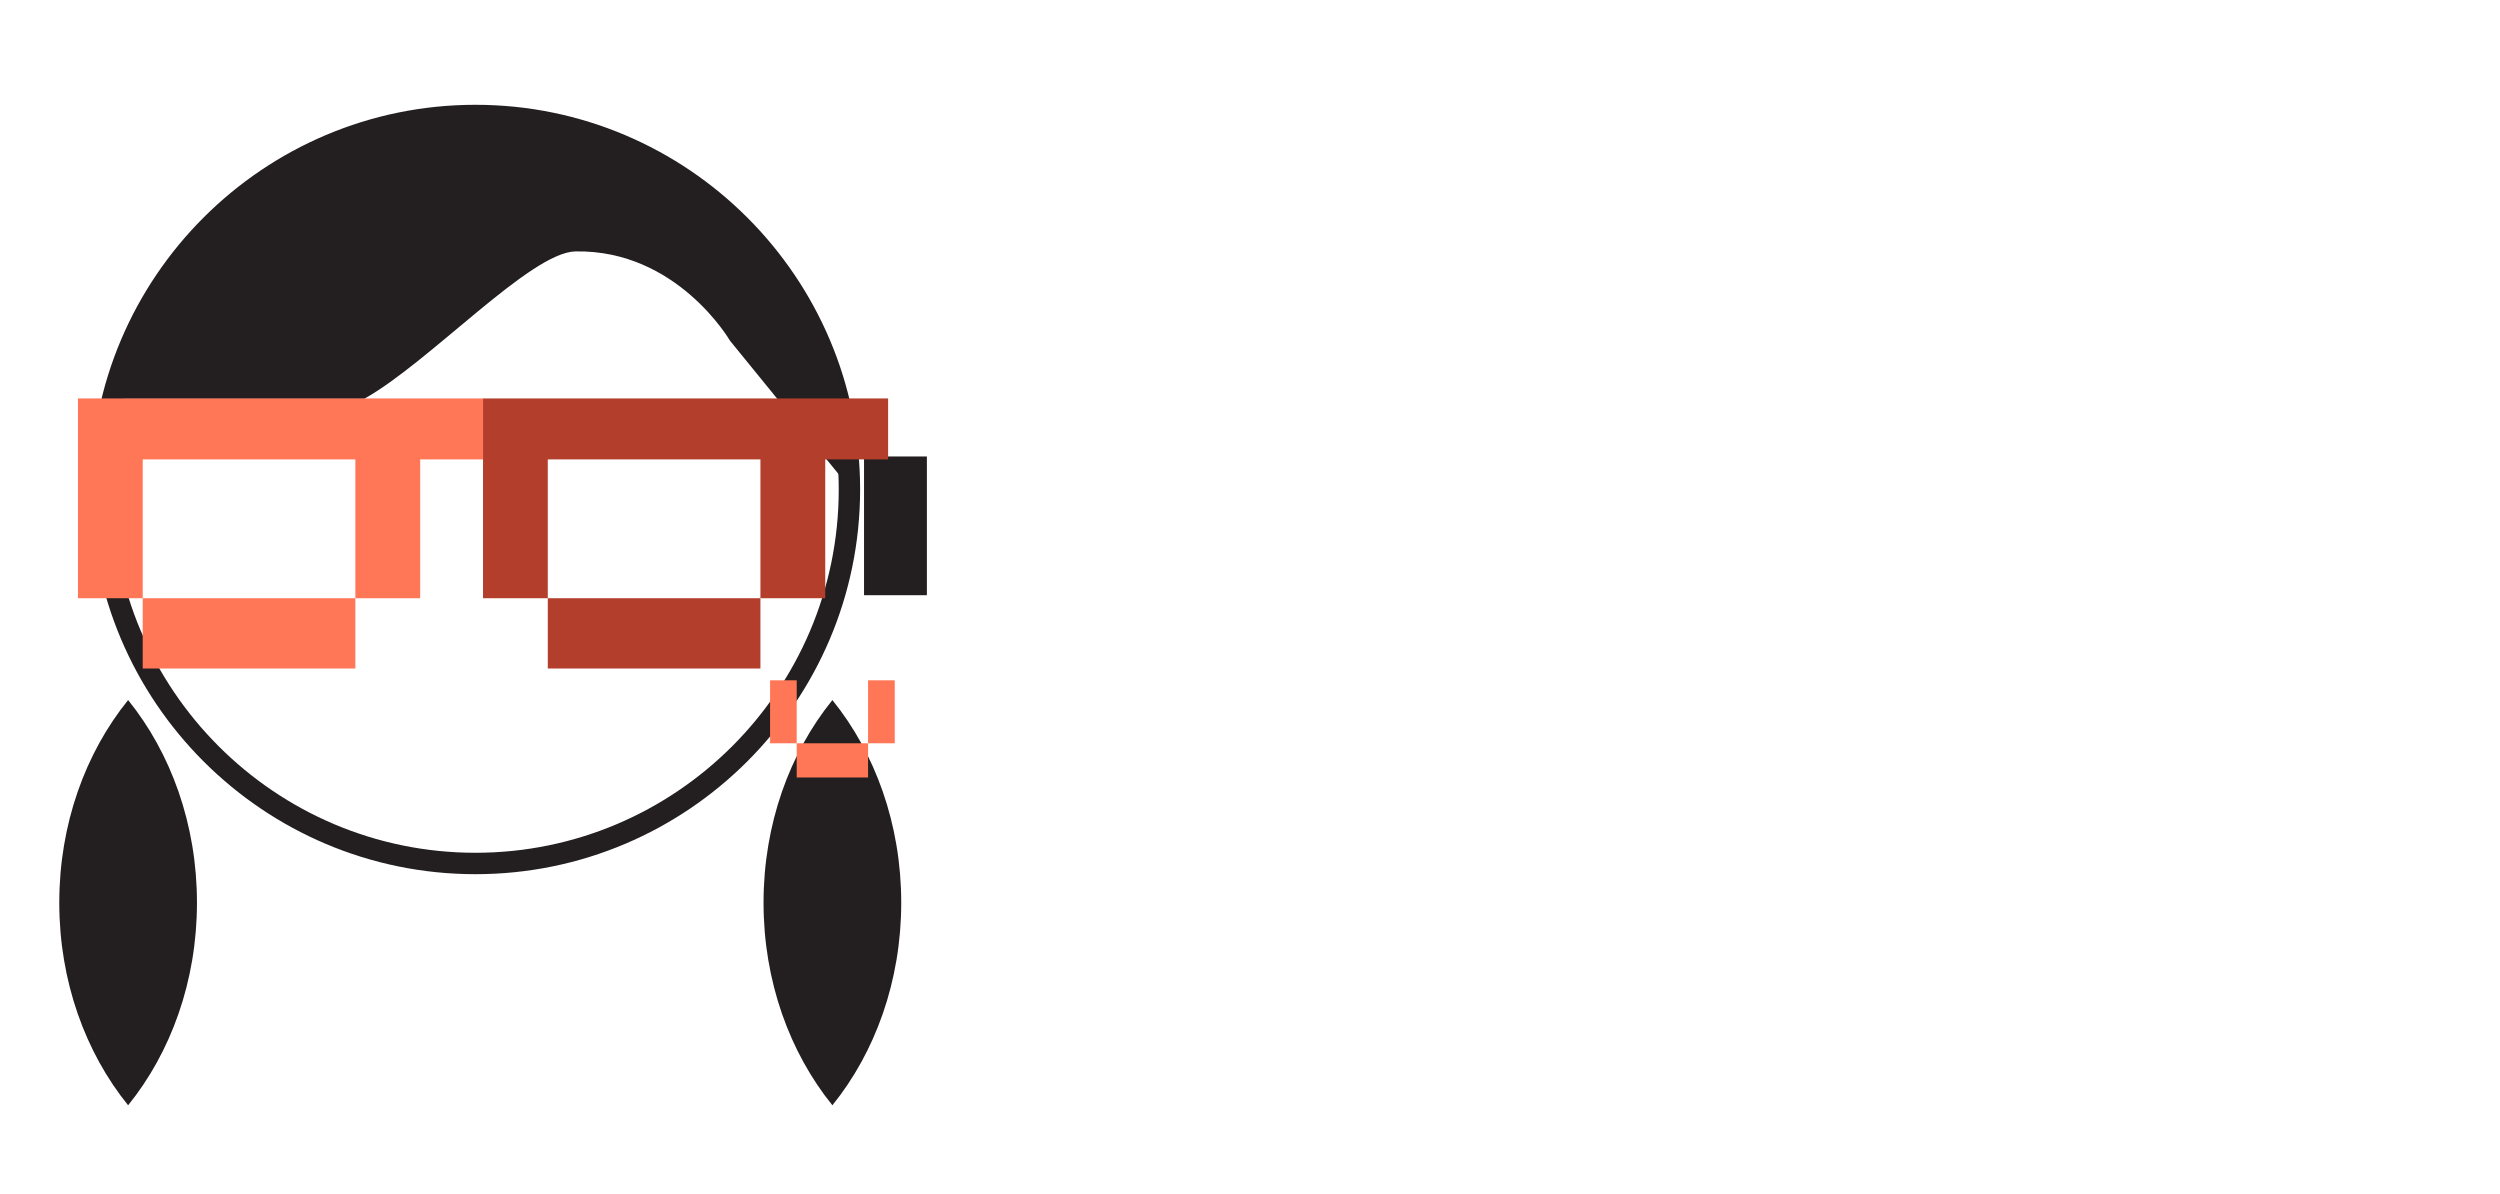 <svg xmlns="http://www.w3.org/2000/svg" xmlns:xlink="http://www.w3.org/1999/xlink" version="1.1" x="0px" y="0px" width="650.967px" height="311px" viewBox="0 0 650.967 311" enable-background="new 0 0 650.967 311" xml:space="preserve">
	<g id="Layer_4">
		<g>
			<path fill="#231F20" d="M198.816,235.055c0,20.464,6.824,39.018,17.927,52.745c11.103-13.728,17.926-32.281,17.926-52.745		c0-20.471-6.823-39.041-17.926-52.769C205.641,196.014,198.816,214.584,198.816,235.055z"/>
			<path fill="#231F20" d="M15.434,235.055c0,20.464,6.824,39.018,17.926,52.745c11.103-13.728,17.927-32.281,17.927-52.745		c0-20.471-6.824-39.041-17.927-52.769C22.258,196.014,15.434,214.584,15.434,235.055z"/>
			<g>
				<path fill="#231F20" d="M123.803,227.627c-55.242,0-100.177-44.936-100.177-100.194c0-55.211,44.935-100.146,100.177-100.146		 c55.227,0,100.161,44.935,100.161,100.146C223.964,182.691,179.029,227.627,123.803,227.627z M123.803,32.839		 c-52.173,0-94.611,42.437-94.611,94.594c0,52.172,42.438,94.619,94.611,94.619c52.157,0,94.594-42.446,94.594-94.619		 C218.396,75.276,175.96,32.839,123.803,32.839z"/>
			</g>
			<path fill="#231F20" d="M122.61,30.055c-45.174,0-83.318,31.114-95.74,73.813h67.919c16.989-9.439,43.312-38.198,55.067-38.405		c26.485-0.462,40.213,23.239,40.213,23.239l29.568,36.322l2.625-0.342C217.744,71.649,174.878,30.055,122.61,30.055z"/>
			<rect x="224.982" y="118.859" fill="#231F20" width="16.367" height="36.124"/>
			<g>
				<polygon fill="#B33E2C" points="125.775,103.748 125.775,119.623 125.775,155.77 142.636,155.77 142.636,119.623			198.005,119.623 198.005,155.77 214.882,155.77 214.882,119.623 231.249,119.623 231.249,103.748		"/>
				<rect x="142.636" y="155.77" fill="#B33E2C" width="55.369" height="18.301"/>
			</g>
			<g>
				<polygon fill="#FF7756" points="20.302,103.748 20.302,119.623 20.302,155.77 37.161,155.77 37.161,119.623 92.531,119.623			92.531,155.77 109.408,155.77 109.408,119.623 125.775,119.623 125.775,103.748		"/>
				<rect x="37.161" y="155.77" fill="#FF7756" width="55.37" height="18.301"/>
			</g>
			<g>
				<rect x="200.52" y="177.141" fill="#FF7756" width="6.934" height="16.399"/>
				<rect x="207.453" y="193.54" fill="#FF7756" width="18.579" height="8.907"/>
				<rect x="226.032" y="177.141" fill="#FF7756" width="6.951" height="16.399"/>
			</g>
		</g>
	</g>
</svg>
